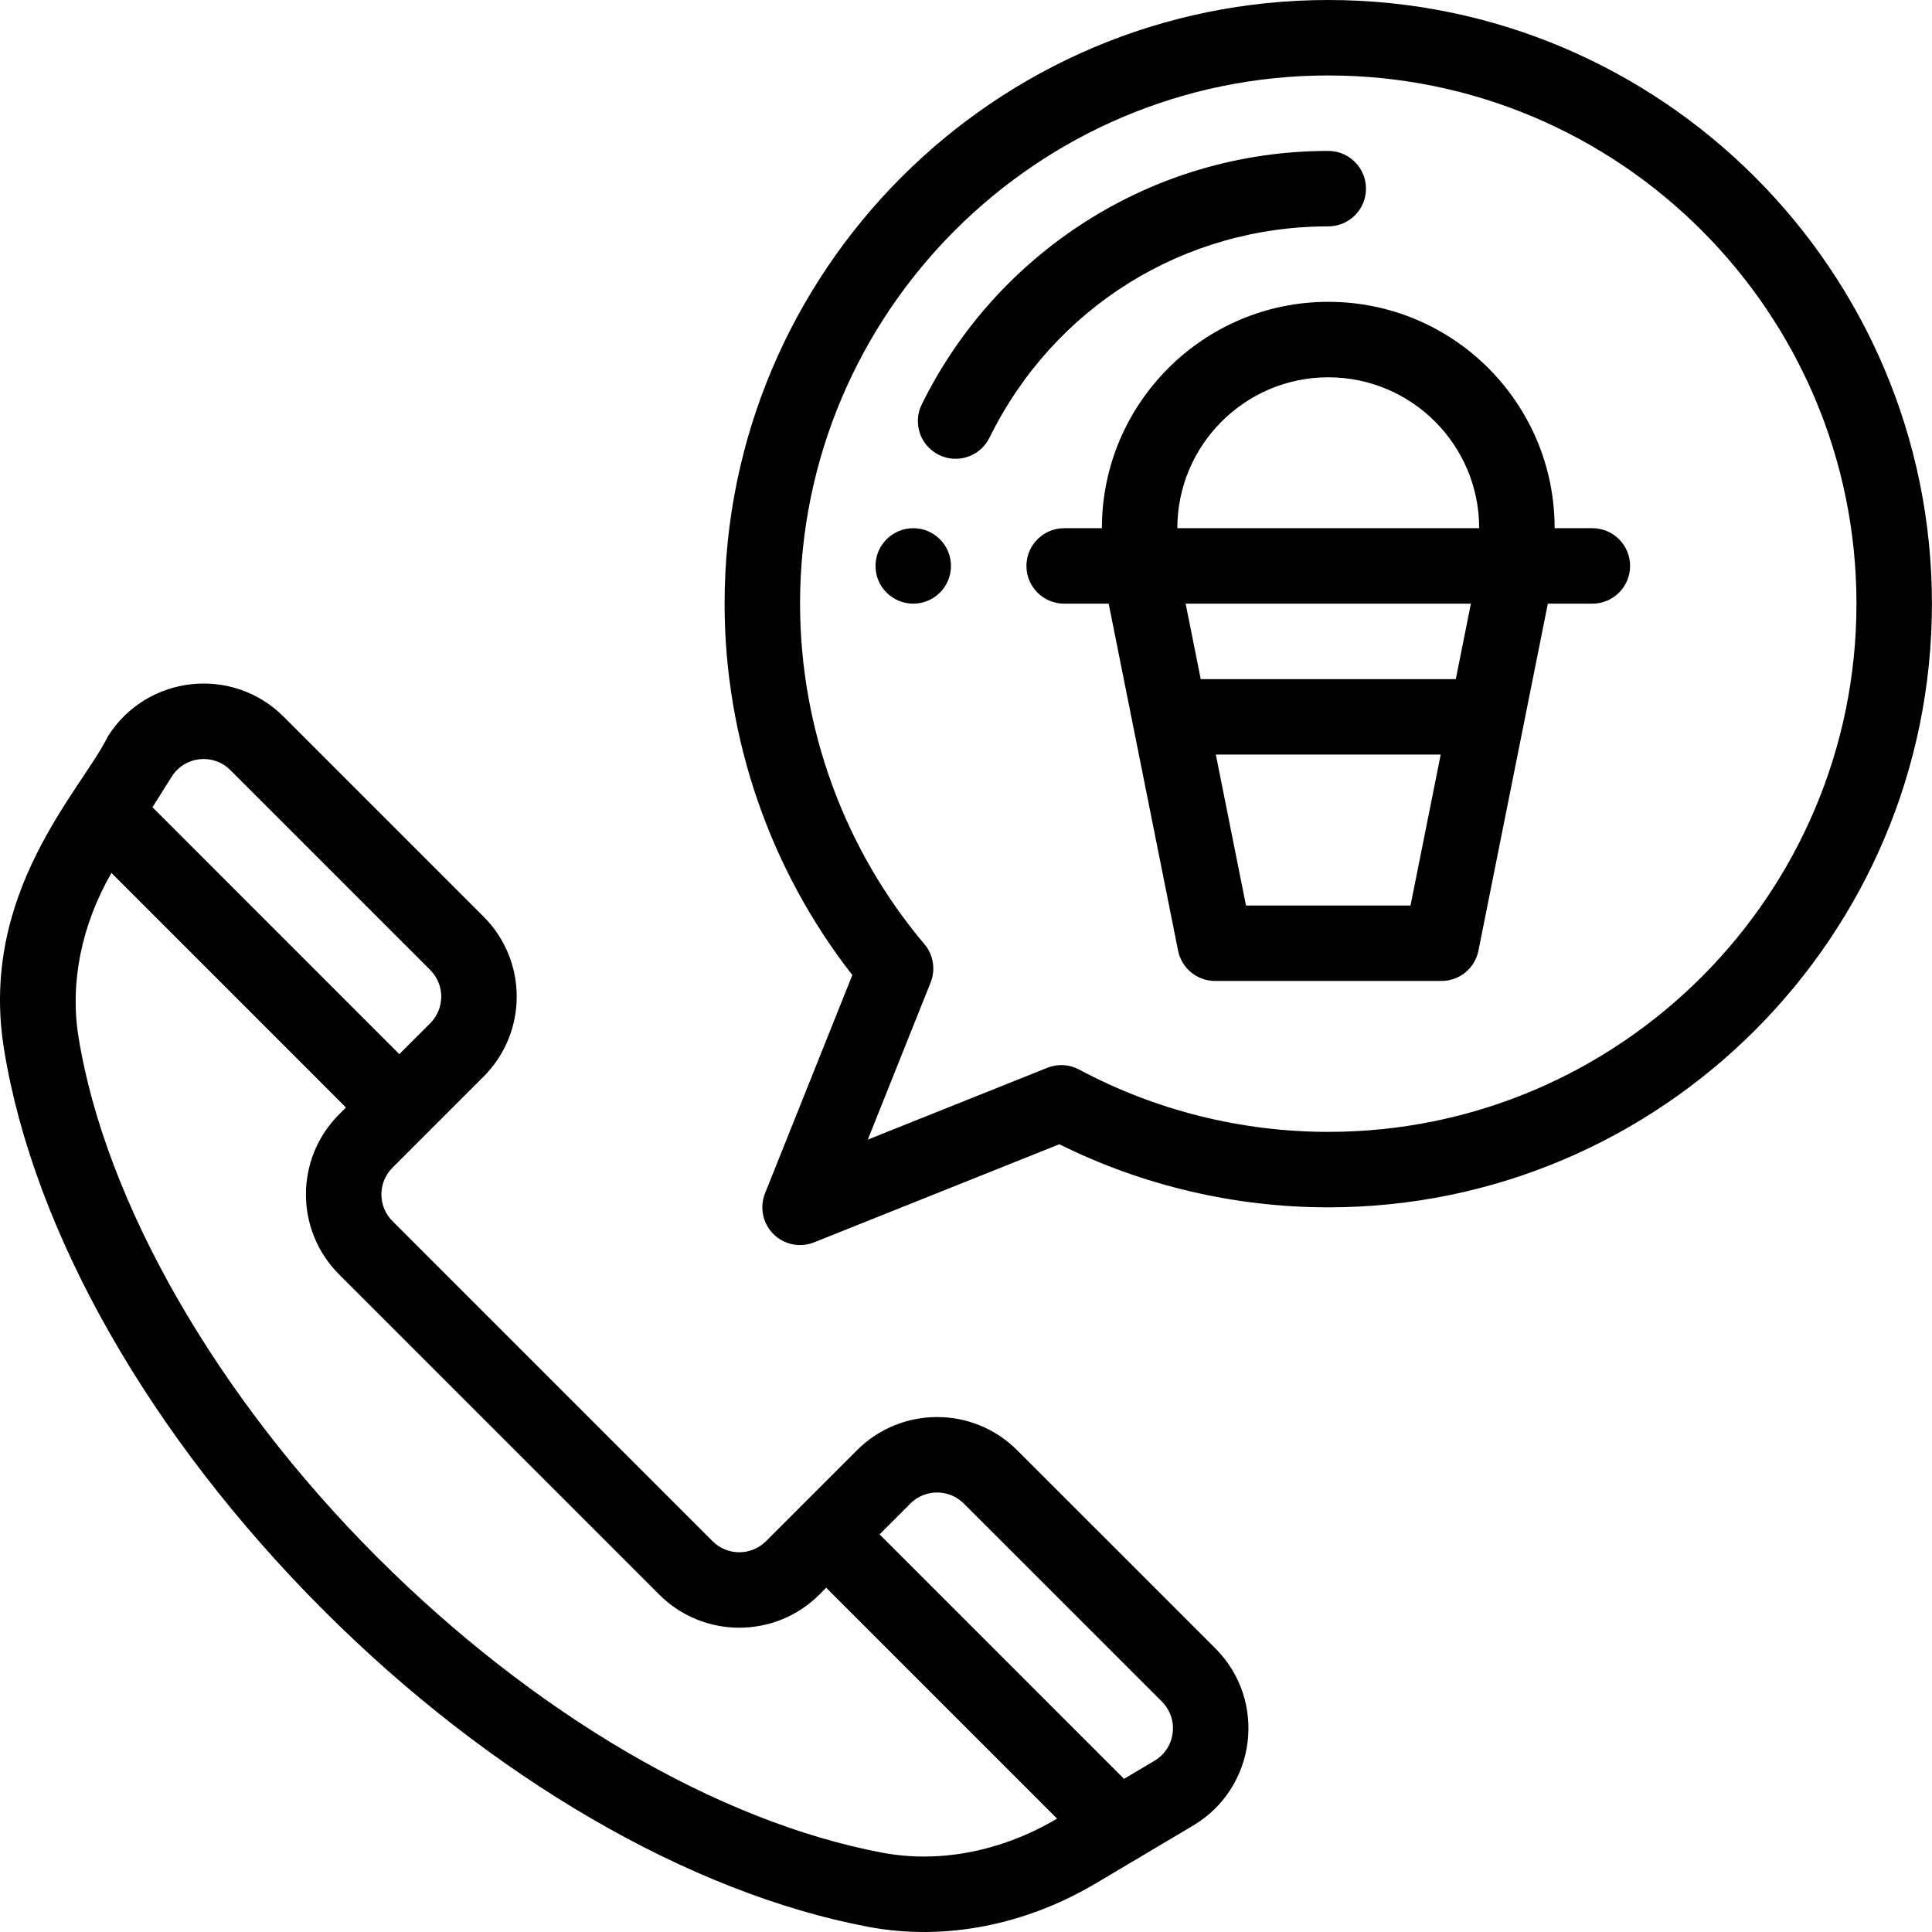 <svg height="512pt" viewBox="0 0 512 512" width="512pt" xmlns="http://www.w3.org/2000/svg"><path d="m242.02 139.98c-5.52 0-10 4.48-10 10s4.48 9.996 10 9.996 9.996-4.477 9.996-9.996-4.477-10-9.996-10zm0 0"/><path d="m290.391 499.117 25.77-15.305c16.812-9.98 19.754-33.137 5.898-47.004l-52.516-52.504c-11.691-11.691-30.719-11.691-42.414 0-10.812 10.812-13.004 13.004-24.137 24.137-3.902 3.902-10.246 3.902-14.148 0l-84.836-84.836c-3.91-3.91-3.91-10.238 0-14.148 3.391-3.391 15.652-15.652 24.137-24.137 11.719-11.719 11.723-30.691 0-42.414l-52.973-52.973c-13.633-13.629-36.367-11.043-46.602 5.25-6.988 14.266-34.23 41.238-27.512 82.801 7.82 48.539 38.684 102.754 84.668 148.738 44.359 44.371 96.973 74.953 144.348 83.906 20.523 3.871 41.93-.602 60.316-11.512zm-34.984-100.672 52.508 52.5c4.613 4.617 3.652 12.34-1.957 15.672l-8.078 4.797-64.785-64.789 8.176-8.18c3.898-3.895 10.238-3.895 14.137 0zm-194.375-194.371 52.973 52.973c3.906 3.906 3.906 10.227 0 14.137l-8.18 8.176-65.418-65.43 5.094-8.105c3.43-5.453 11.008-6.273 15.531-1.75zm-40.23 70.723c-2.32-14.344.781-29.664 8.734-43.457l62.152 62.16-1.82 1.816c-11.719 11.723-11.723 30.703 0 42.43l84.84 84.84c11.695 11.695 30.727 11.695 42.426 0l1.82-1.82 61.184 61.184c-14.672 8.691-31.129 11.898-46.352 9.027-43.52-8.223-92.328-36.797-133.918-78.395-42.445-42.445-72.004-93.953-79.066-137.785zm0 0"/><path d="m352.004 0c-88.211 0-159.98 71.766-159.98 159.977 0 35.691 11.98 70.406 33.852 98.426l-23.137 57.84c-1.484 3.715-.613 7.957 2.211 10.785 2.844 2.84 7.094 3.688 10.785 2.211l65-26c22.012 10.949 46.547 16.719 71.27 16.719 88.211 0 159.977-71.766 159.977-159.98 0-88.211-71.766-159.977-159.977-159.977zm0 299.961c-23.02 0-45.848-5.711-66.02-16.516-2.605-1.395-5.691-1.566-8.434-.469l-47.578 19.031 16.648-41.629c1.375-3.434.742-7.34-1.641-10.164-21.254-25.188-32.957-57.234-32.957-90.238 0-77.184 62.797-139.98 139.98-139.98 77.188 0 139.98 62.797 139.98 139.98 0 77.188-62.797 139.984-139.98 139.984zm0 0"/><path d="m352.004 59.992c5.52 0 9.996-4.477 9.996-10 0-5.52-4.477-9.996-9.996-9.996-47.137 0-88.121 27.34-107.727 67.172-2.441 4.957-.402 10.949 4.555 13.387 4.922 2.422 10.93.434 13.387-4.555 17.004-34.547 51.406-56.008 89.785-56.008zm0 0"/><path d="m421.992 139.98h-9.996c0-33.141-26.848-59.992-59.992-59.992-33.082 0-59.992 26.914-59.992 59.992h-10c-5.52 0-9.996 4.477-9.996 10 0 5.52 4.477 9.996 9.996 9.996h11.801c2.965 14.824 15.426 77.137 18.391 91.949.934 4.676 5.039 8.039 9.805 8.039h59.992c4.766 0 8.867-3.363 9.805-8.039 2.969-14.848 15.43-77.152 18.387-91.949h11.801c5.523 0 10-4.477 10-9.996 0-5.523-4.477-10-10-10zm-36.191 39.996h-67.594l-4-20h75.594zm-33.797-79.988c22.086 0 39.992 17.898 39.992 39.992h-79.988c0-22.051 17.941-39.992 39.996-39.992zm-21.801 139.98-7.996-39.996h59.594l-8 39.996zm0 0"/></svg>